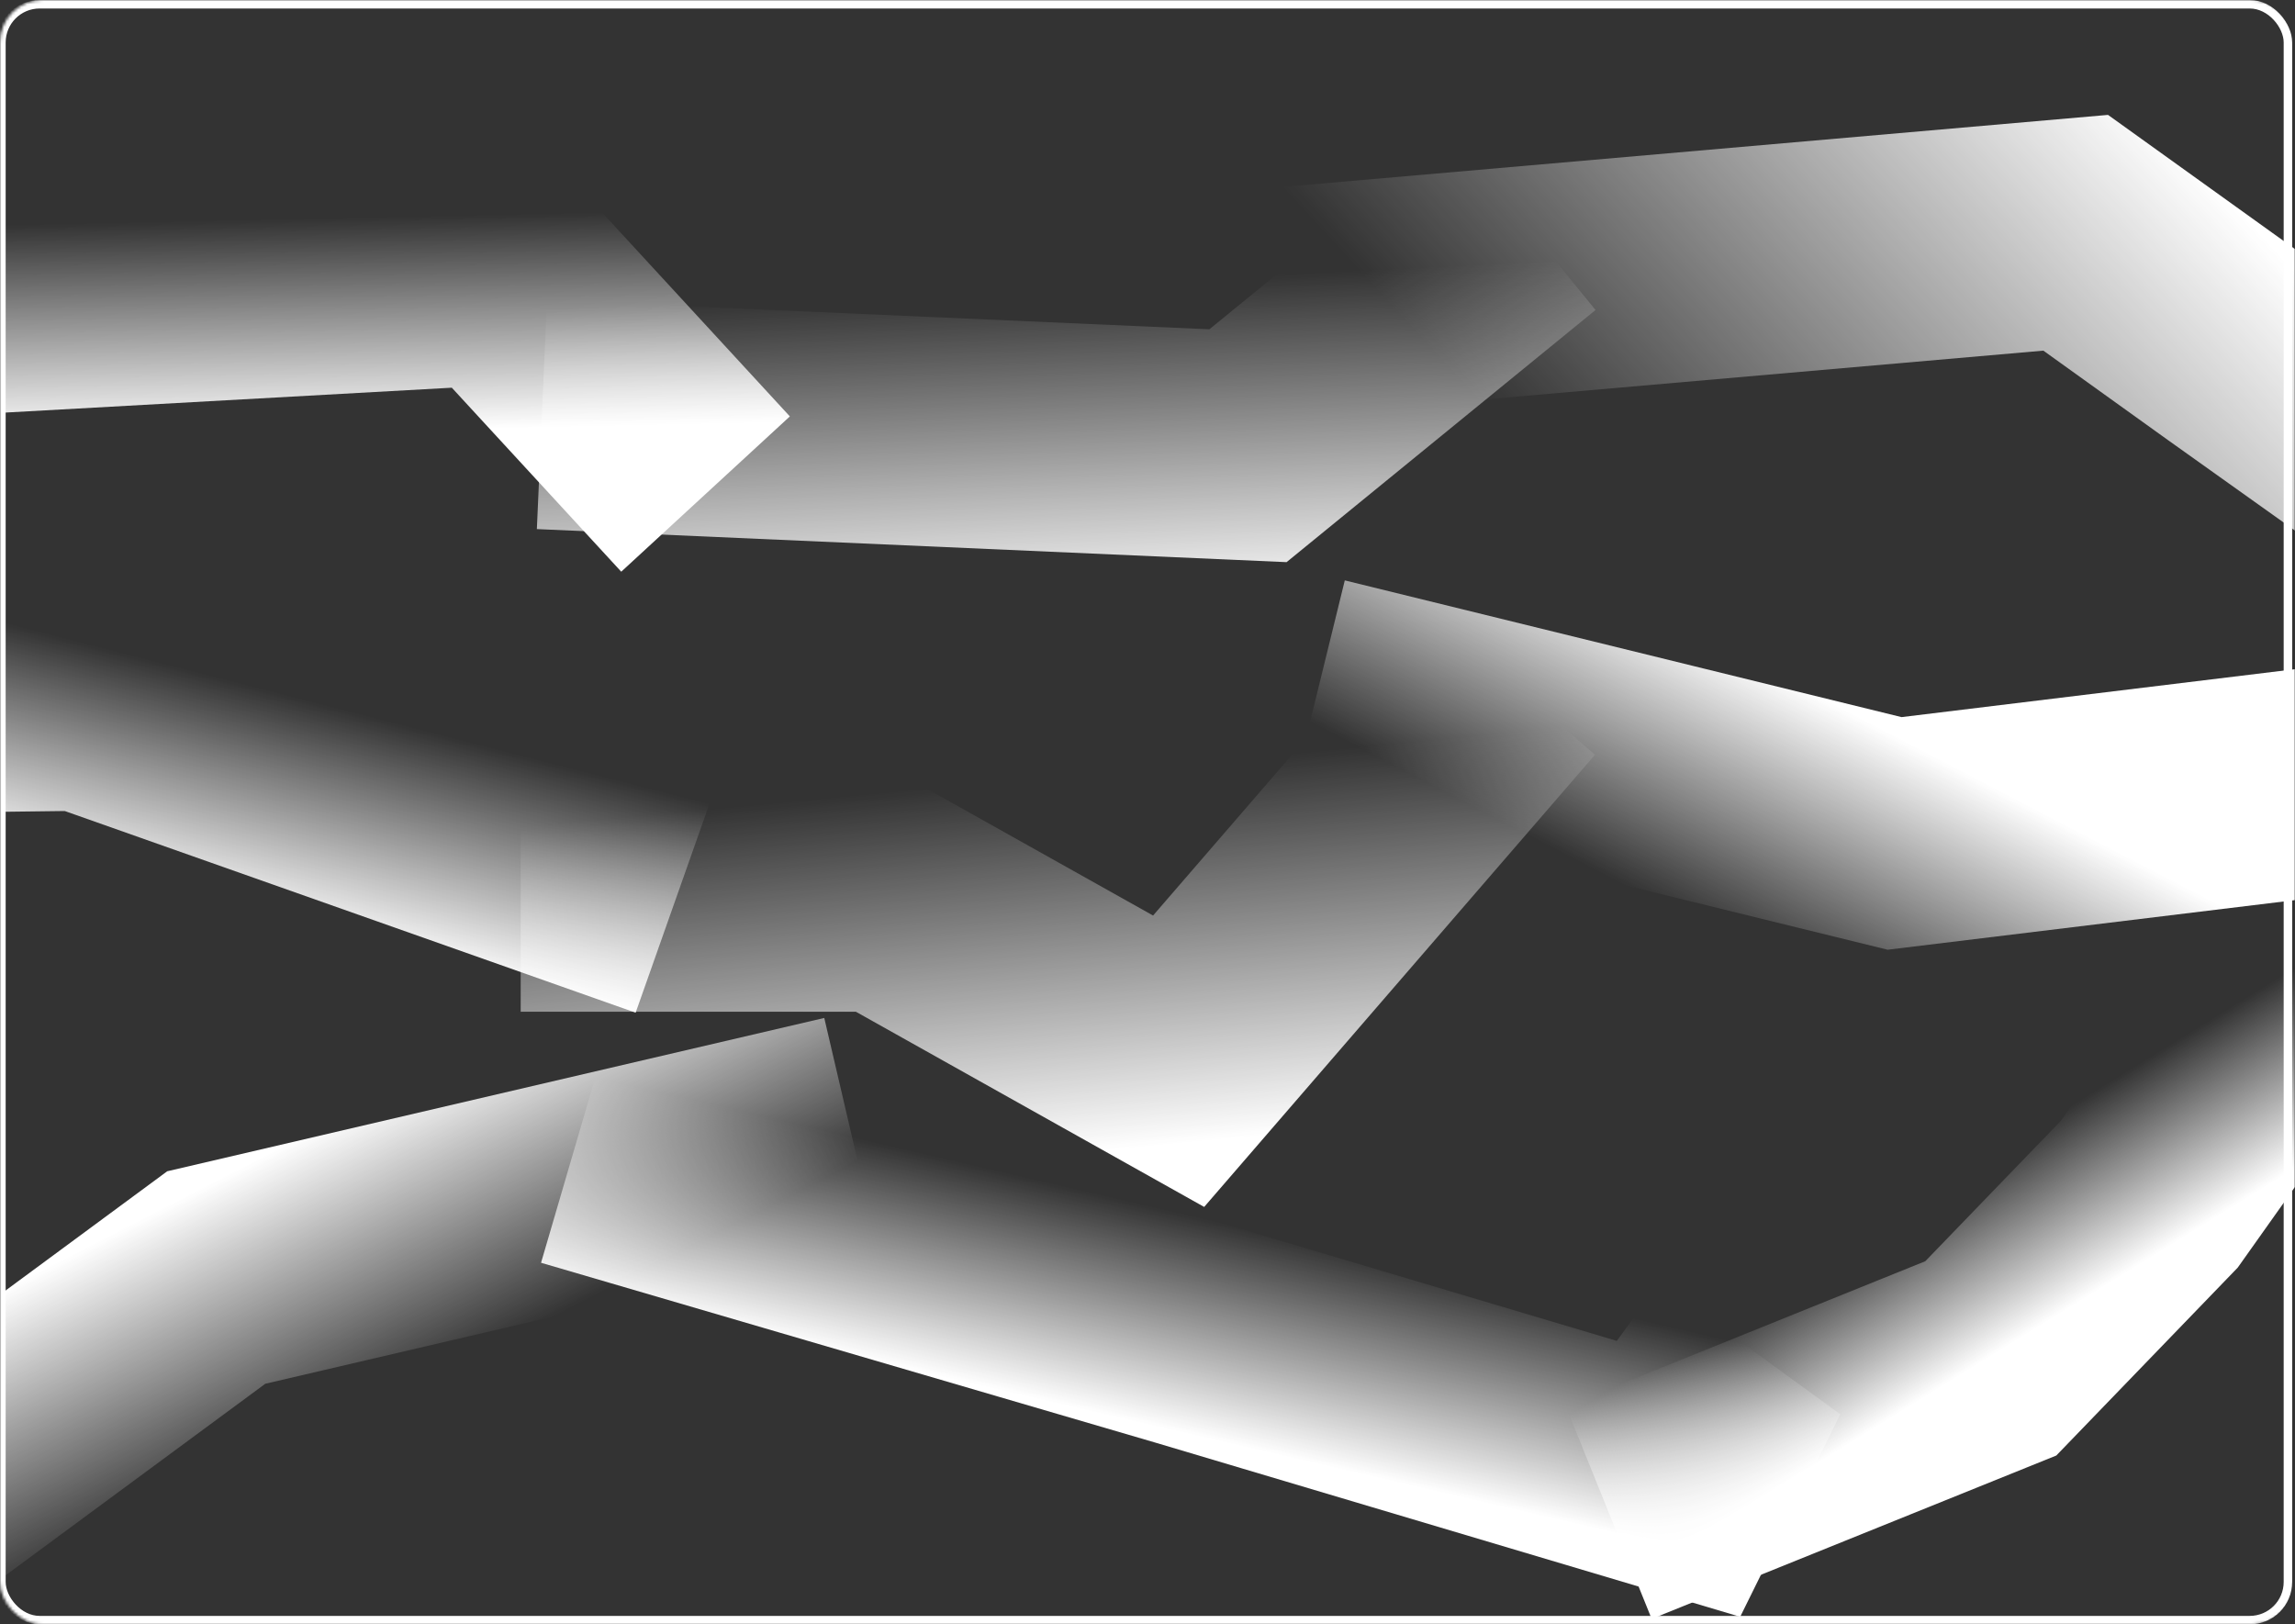 <svg xmlns="http://www.w3.org/2000/svg" width="811" height="574" fill="none" viewBox="0 0 811 574">
  <rect x="0" y="0" width="811" height="574" fill="#333333" stroke="none"/>
  <mask id="a" width="811" height="574" x="0" y="0" maskUnits="userSpaceOnUse" style="mask-type:alpha">
    <rect width="808" height="571" x="1.5" y="1.5" fill="#000" stroke="#fff" stroke-width="3" rx="13.5"/>
  </mask>
  <g mask="url(#a)">
    <rect width="808" height="571" x=".5" y="1.5" stroke="#fff" stroke-width="3" rx="13.5"/>
    <path stroke="url(#b)" stroke-width="81" d="m-30 107 206.5-11.5 72.827 79.082"/>
    <path stroke="url(#c)" stroke-width="81" d="m191.5 146.5 249.5 11 97.217-79.337"/>
    <path stroke="url(#d)" stroke-width="81" d="m877.999 185.5-88.249-62.875L733.5 82.25 450 107"/>
    <path stroke="url(#e)" stroke-width="81" d="M-76.989 247.317 29.59 246l208.518 73.656"/>
    <path stroke="url(#f)" stroke-width="81" d="M183.999 317h129l103.5 58 116.495-134.783"/>
    <path stroke="url(#g)" stroke-width="81" d="m825.499 275.5-156 19-203.94-50.079"/>
    <path stroke="url(#h)" stroke-width="81" d="m864.5 274-105 148-56 58-135 54.5"/>
    <path stroke="url(#i)" stroke-width="81" d="m562.499 486 64 46.5-206.5-61.5-217.428-63.655"/>
    <path stroke="url(#j)" stroke-width="81" d="M-64 555 76.423 451.429l224.057-52.286"/>
  </g>
  <defs>
    <linearGradient id="b" x1="373.502" x2="378.683" y1="-97.5" y2="147.081" gradientUnits="userSpaceOnUse">
      <stop offset=".691" stop-color="#fff" stop-opacity="0"/>
      <stop offset="1" stop-color="#fff"/>
    </linearGradient>
    <linearGradient id="c" x1="340.28" x2="346.848" y1="82.983" y2="218.038" gradientUnits="userSpaceOnUse">
      <stop offset=".143" stop-color="#fff" stop-opacity="0"/>
      <stop offset="1" stop-color="#fff"/>
    </linearGradient>
    <linearGradient id="d" x1="523.499" x2="701.848" y1="142.499" y2="-22.349" gradientUnits="userSpaceOnUse">
      <stop stop-color="#fff" stop-opacity="0"/>
      <stop offset="1" stop-color="#fff"/>
    </linearGradient>
    <linearGradient id="e" x1="270.941" x2="217.637" y1="149.639" y2="356.968" gradientUnits="userSpaceOnUse">
      <stop offset=".631" stop-color="#fff" stop-opacity="0"/>
      <stop offset="1" stop-color="#fff"/>
    </linearGradient>
    <linearGradient id="f" x1="297.998" x2="312.829" y1="259" y2="414.032" gradientUnits="userSpaceOnUse">
      <stop offset=".143" stop-color="#fff" stop-opacity="0"/>
      <stop offset="1" stop-color="#fff"/>
    </linearGradient>
    <linearGradient id="g" x1="578.775" x2="620.765" y1="315.33" y2="234.593" gradientUnits="userSpaceOnUse">
      <stop stop-color="#fff" stop-opacity="0"/>
      <stop offset="1" stop-color="#fff"/>
    </linearGradient>
    <linearGradient id="h" x1="472.438" x2="574.22" y1="394.077" y2="559.011" gradientUnits="userSpaceOnUse">
      <stop offset=".688" stop-color="#fff" stop-opacity="0"/>
      <stop offset="1" stop-color="#fff"/>
    </linearGradient>
    <linearGradient id="i" x1="400.812" x2="380.901" y1="411.866" y2="497.698" gradientUnits="userSpaceOnUse">
      <stop offset=".143" stop-color="#fff" stop-opacity="0"/>
      <stop offset="1" stop-color="#fff"/>
    </linearGradient>
    <linearGradient id="j" x1="151.101" x2="106.643" y1="488.224" y2="401.626" gradientUnits="userSpaceOnUse">
      <stop stop-color="#fff" stop-opacity="0"/>
      <stop offset="1" stop-color="#fff"/>
    </linearGradient>
  </defs>
</svg>
